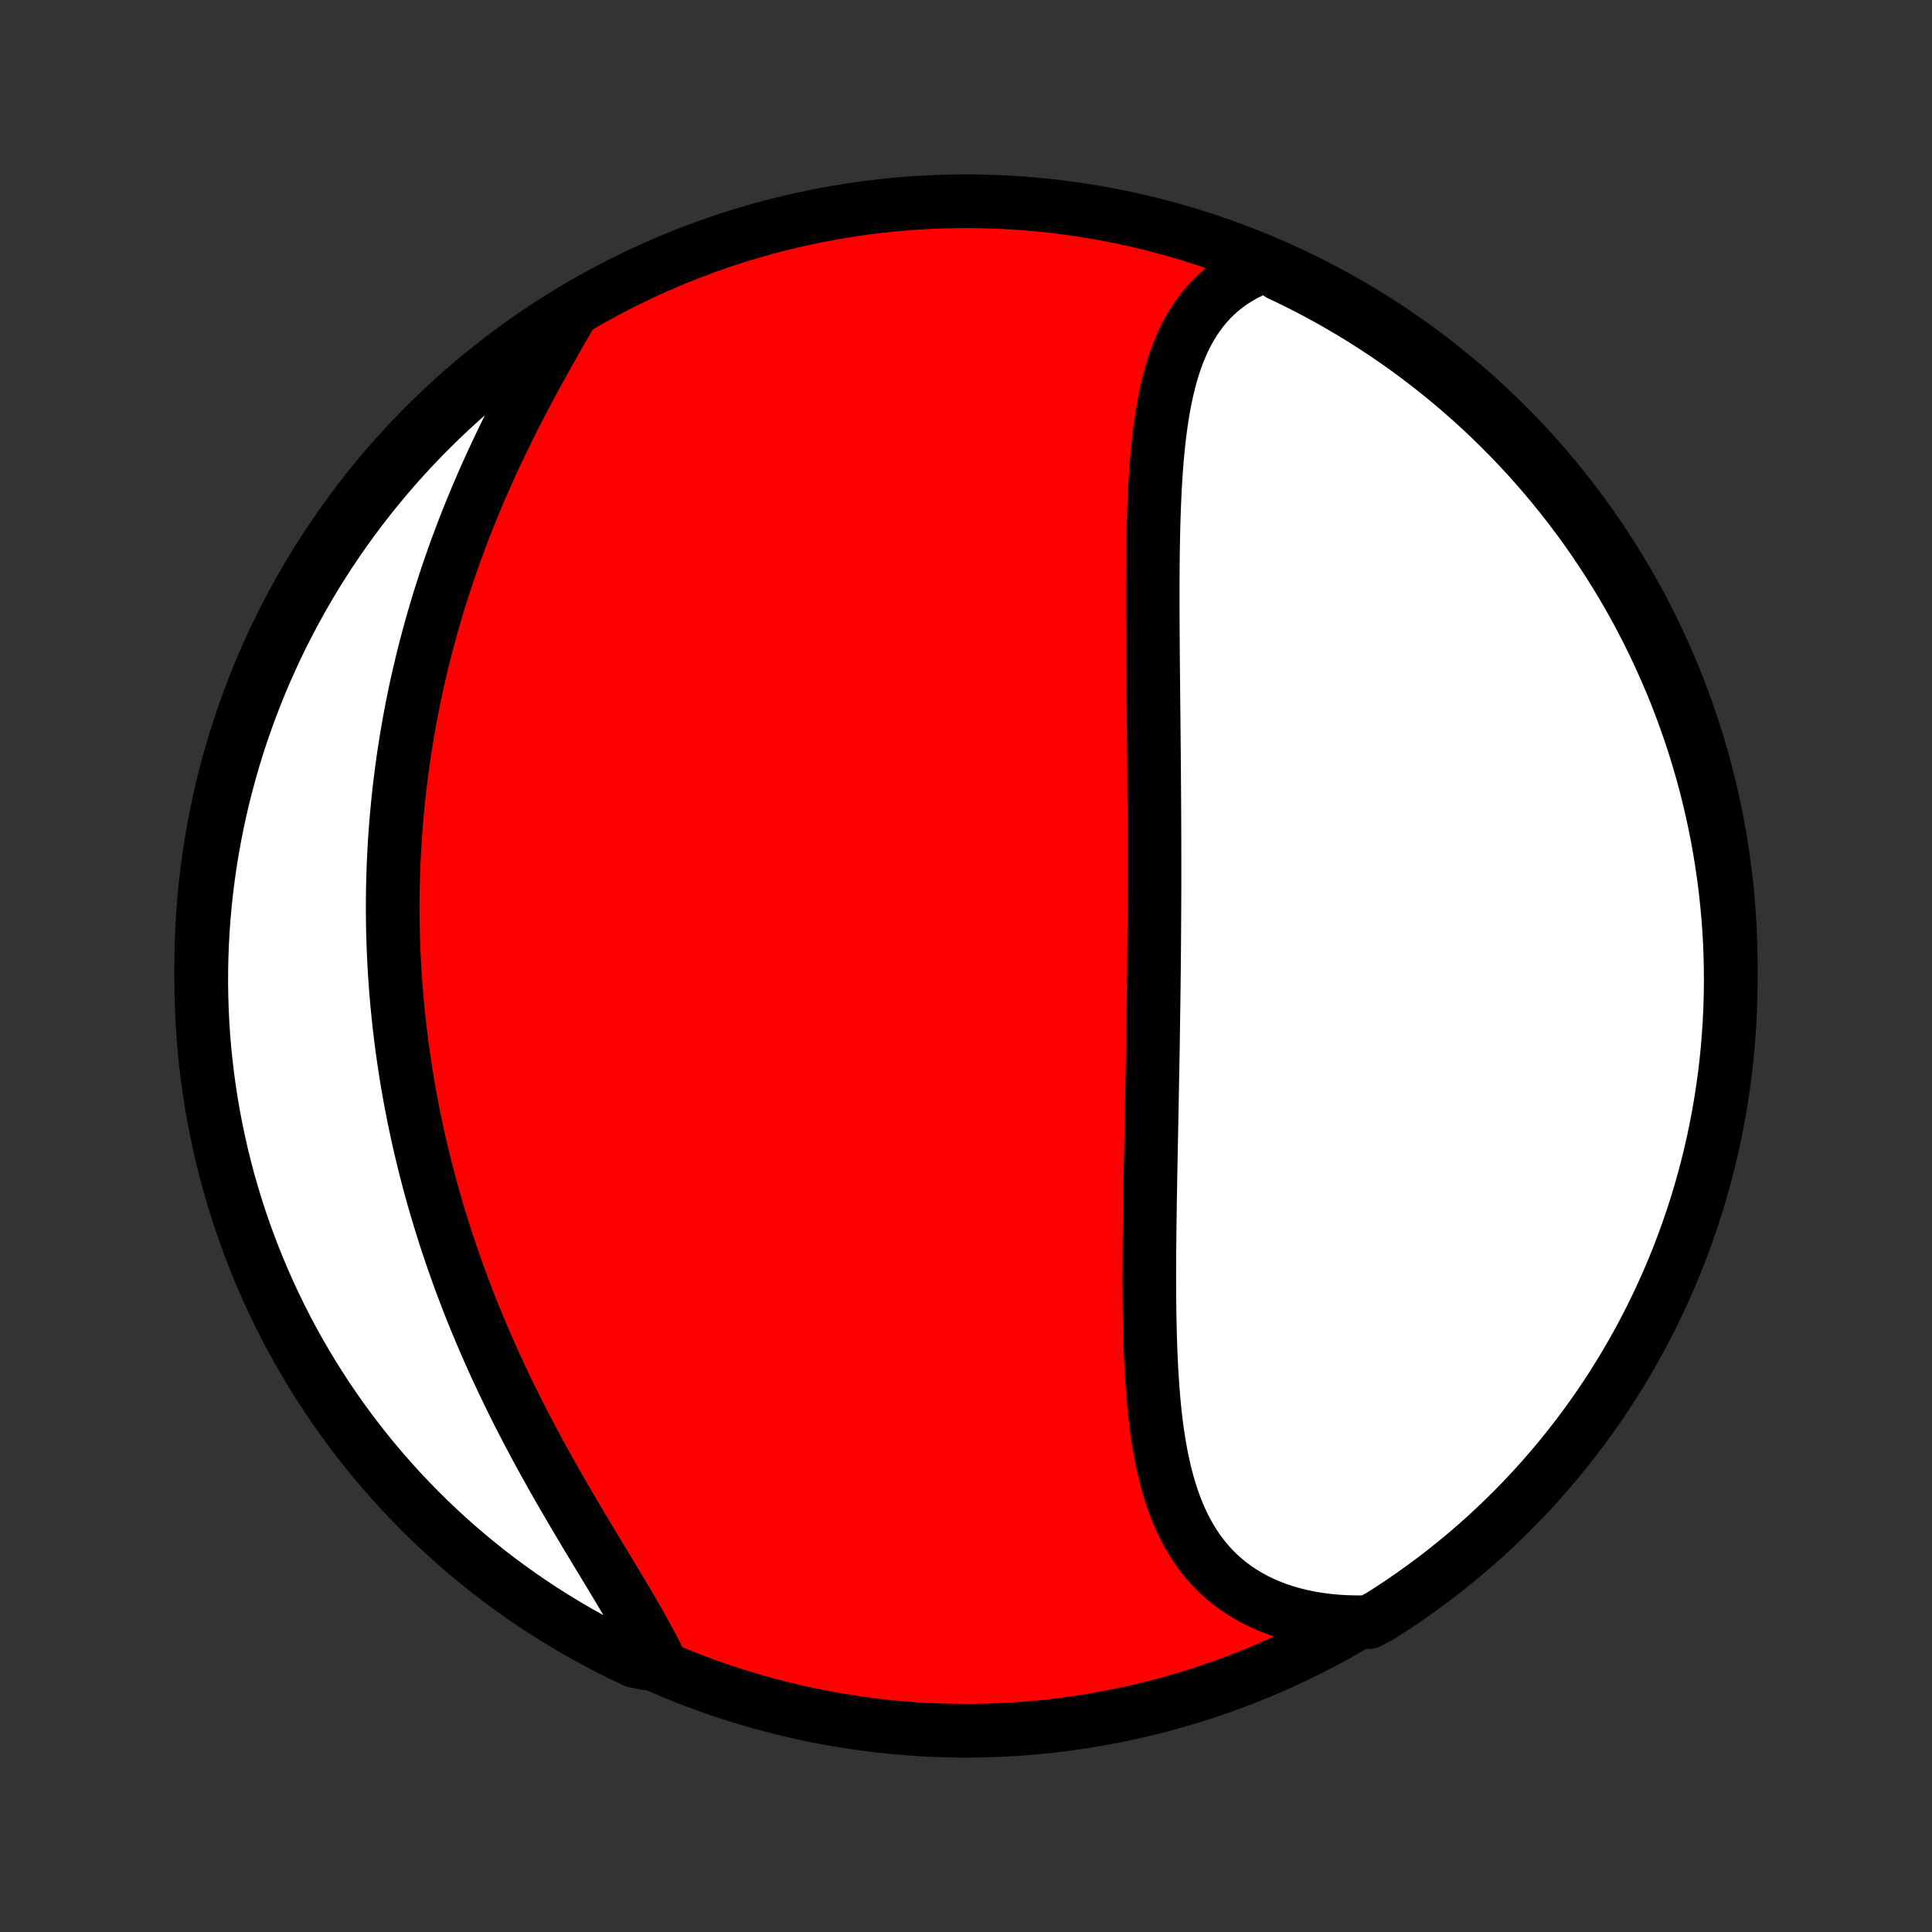 <?xml version="1.0" encoding="utf-8" standalone="no"?>
<!DOCTYPE svg PUBLIC "-//W3C//DTD SVG 1.1//EN"
  "http://www.w3.org/Graphics/SVG/1.1/DTD/svg11.dtd">
<!-- Created with matplotlib (http://matplotlib.org/) -->
<svg height="72pt" version="1.1" viewBox="0 0 72 72" width="72pt" xmlns="http://www.w3.org/2000/svg" xmlns:xlink="http://www.w3.org/1999/xlink">
 <rect x="0" y="0" width="72" height="72" fill="#333333" stroke="none"/>
 <defs>
  <style type="text/css">
*{stroke-linecap:butt;stroke-linejoin:round;}
  </style>
 </defs>
 <g id="figure_1">
  <g id="patch_1">
   <path d="
M0 72
L72 72
L72 0
L0 0
z
" style="fill:none;"/>
  </g>
  <g id="axes_1">
   <g id="PatchCollection_1">
    <defs>
     <path d="
M36 -7.5
C43.558 -7.5 50.808 -10.503 56.153 -15.848
C61.497 -21.192 64.5 -28.442 64.5 -36
C64.5 -43.558 61.497 -50.808 56.153 -56.153
C50.808 -61.497 43.558 -64.5 36 -64.5
C28.442 -64.5 21.192 -61.497 15.848 -56.153
C10.503 -50.808 7.5 -43.558 7.5 -36
C7.5 -28.442 10.503 -21.192 15.848 -15.848
C21.192 -10.503 28.442 -7.5 36 -7.5
z
" id="C0_0_a811fe30f3"/>
     <path d="
M47.204 -62.127
L46.928 -62.024
L46.663 -61.91
L46.41 -61.785
L46.169 -61.65
L45.938 -61.504
L45.72 -61.349
L45.513 -61.185
L45.317 -61.011
L45.132 -60.829
L44.958 -60.639
L44.794 -60.44
L44.64 -60.234
L44.497 -60.022
L44.363 -59.802
L44.238 -59.576
L44.121 -59.344
L44.014 -59.106
L43.913 -58.864
L43.821 -58.616
L43.736 -58.363
L43.657 -58.107
L43.585 -57.846
L43.519 -57.582
L43.458 -57.314
L43.402 -57.044
L43.352 -56.77
L43.306 -56.494
L43.264 -56.216
L43.226 -55.936
L43.192 -55.654
L43.161 -55.37
L43.133 -55.084
L43.108 -54.798
L43.086 -54.51
L43.066 -54.222
L43.049 -53.932
L43.033 -53.642
L43.02 -53.352
L43.008 -53.061
L42.998 -52.77
L42.989 -52.479
L42.982 -52.188
L42.976 -51.897
L42.971 -51.606
L42.966 -51.316
L42.963 -51.026
L42.961 -50.736
L42.959 -50.447
L42.958 -50.158
L42.958 -49.869
L42.958 -49.582
L42.958 -49.295
L42.959 -49.008
L42.961 -48.722
L42.962 -48.438
L42.964 -48.153
L42.966 -47.87
L42.968 -47.587
L42.971 -47.305
L42.973 -47.024
L42.976 -46.744
L42.979 -46.464
L42.981 -46.185
L42.984 -45.908
L42.987 -45.63
L42.99 -45.354
L42.992 -45.078
L42.995 -44.803
L42.998 -44.529
L43 -44.256
L43.003 -43.983
L43.005 -43.711
L43.007 -43.439
L43.01 -43.168
L43.011 -42.898
L43.013 -42.628
L43.015 -42.359
L43.017 -42.09
L43.018 -41.822
L43.02 -41.554
L43.021 -41.287
L43.022 -41.02
L43.023 -40.753
L43.023 -40.486
L43.024 -40.22
L43.024 -39.955
L43.024 -39.689
L43.024 -39.423
L43.024 -39.158
L43.024 -38.893
L43.023 -38.628
L43.022 -38.362
L43.02 -38.097
L43.019 -37.832
L43.017 -37.567
L43.016 -37.301
L43.014 -37.036
L43.012 -36.77
L43.01 -36.504
L43.007 -36.238
L43.005 -35.971
L43.002 -35.705
L42.999 -35.437
L42.996 -35.17
L42.992 -34.901
L42.989 -34.633
L42.985 -34.364
L42.981 -34.094
L42.977 -33.824
L42.973 -33.553
L42.969 -33.281
L42.965 -33.009
L42.96 -32.736
L42.955 -32.462
L42.95 -32.188
L42.945 -31.913
L42.94 -31.637
L42.935 -31.36
L42.93 -31.082
L42.925 -30.803
L42.919 -30.523
L42.914 -30.243
L42.908 -29.961
L42.903 -29.678
L42.897 -29.395
L42.892 -29.11
L42.886 -28.825
L42.881 -28.538
L42.875 -28.25
L42.87 -27.962
L42.865 -27.672
L42.86 -27.381
L42.855 -27.09
L42.851 -26.797
L42.847 -26.503
L42.843 -26.208
L42.84 -25.913
L42.837 -25.616
L42.834 -25.318
L42.833 -25.02
L42.831 -24.721
L42.831 -24.421
L42.831 -24.12
L42.833 -23.819
L42.835 -23.517
L42.838 -23.215
L42.843 -22.912
L42.849 -22.609
L42.856 -22.305
L42.865 -22.002
L42.876 -21.698
L42.888 -21.395
L42.903 -21.092
L42.919 -20.789
L42.939 -20.487
L42.961 -20.185
L42.985 -19.885
L43.013 -19.585
L43.044 -19.287
L43.079 -18.989
L43.118 -18.694
L43.161 -18.401
L43.208 -18.109
L43.26 -17.82
L43.318 -17.534
L43.38 -17.25
L43.448 -16.97
L43.523 -16.693
L43.604 -16.42
L43.692 -16.15
L43.787 -15.886
L43.889 -15.625
L44 -15.37
L44.119 -15.121
L44.246 -14.877
L44.383 -14.639
L44.528 -14.407
L44.683 -14.182
L44.848 -13.964
L45.023 -13.754
L45.208 -13.552
L45.403 -13.357
L45.609 -13.171
L45.825 -12.994
L46.051 -12.826
L46.288 -12.667
L46.535 -12.518
L46.792 -12.378
L47.059 -12.249
L47.335 -12.13
L47.622 -12.021
L47.917 -11.924
L48.221 -11.837
L48.533 -11.761
L48.854 -11.696
L49.182 -11.643
L49.518 -11.601
L49.86 -11.57
L50.208 -11.551
L50.562 -11.543
L51.007 -11.547
L51.428 -11.771
L51.844 -12.037
L52.255 -12.31
L52.661 -12.59
L53.062 -12.877
L53.458 -13.171
L53.848 -13.473
L54.233 -13.781
L54.613 -14.096
L54.987 -14.417
L55.355 -14.745
L55.717 -15.08
L56.073 -15.421
L56.423 -15.768
L56.767 -16.122
L57.104 -16.481
L57.435 -16.846
L57.76 -17.218
L58.078 -17.595
L58.389 -17.977
L58.693 -18.365
L58.991 -18.759
L59.281 -19.157
L59.565 -19.561
L59.841 -19.97
L60.11 -20.384
L60.371 -20.802
L60.625 -21.225
L60.872 -21.653
L61.111 -22.085
L61.343 -22.521
L61.566 -22.961
L61.782 -23.406
L61.99 -23.854
L62.19 -24.306
L62.383 -24.761
L62.567 -25.22
L62.743 -25.682
L62.91 -26.147
L63.07 -26.615
L63.222 -27.086
L63.365 -27.56
L63.5 -28.037
L63.626 -28.515
L63.744 -28.996
L63.854 -29.48
L63.955 -29.965
L64.047 -30.452
L64.131 -30.941
L64.207 -31.431
L64.274 -31.922
L64.332 -32.415
L64.382 -32.909
L64.422 -33.404
L64.455 -33.9
L64.478 -34.396
L64.493 -34.893
L64.5 -35.39
L64.497 -35.888
L64.486 -36.385
L64.467 -36.883
L64.438 -37.38
L64.401 -37.876
L64.355 -38.372
L64.301 -38.867
L64.238 -39.362
L64.166 -39.855
L64.086 -40.347
L63.998 -40.838
L63.9 -41.328
L63.795 -41.816
L63.68 -42.302
L63.558 -42.786
L63.427 -43.268
L63.287 -43.748
L63.14 -44.225
L62.984 -44.7
L62.819 -45.172
L62.647 -45.642
L62.467 -46.109
L62.278 -46.572
L62.081 -47.032
L61.877 -47.489
L61.665 -47.943
L61.444 -48.393
L61.217 -48.839
L60.981 -49.281
L60.738 -49.719
L60.487 -50.153
L60.229 -50.582
L59.963 -51.007
L59.69 -51.428
L59.41 -51.844
L59.123 -52.255
L58.828 -52.661
L58.527 -53.062
L58.219 -53.458
L57.904 -53.848
L57.583 -54.233
L57.255 -54.613
L56.92 -54.987
L56.579 -55.355
L56.232 -55.717
L55.878 -56.073
L55.519 -56.423
L55.154 -56.767
L54.782 -57.104
L54.405 -57.435
L54.023 -57.76
L53.635 -58.078
L53.241 -58.389
L52.843 -58.693
L52.439 -58.991
L52.03 -59.281
L51.616 -59.565
L51.198 -59.841
L50.775 -60.11
L50.347 -60.371
L49.915 -60.625
L49.479 -60.872
L49.039 -61.111
L48.594 -61.343
L48.146 -61.566
L47.694 -61.782
z
" id="C0_1_9d83c87fae"/>
     <path d="
M21.218 -60.21
L21.036 -59.897
L20.855 -59.58
L20.673 -59.262
L20.491 -58.941
L20.31 -58.617
L20.13 -58.292
L19.95 -57.965
L19.773 -57.637
L19.597 -57.306
L19.423 -56.975
L19.251 -56.642
L19.081 -56.309
L18.915 -55.974
L18.75 -55.638
L18.589 -55.302
L18.431 -54.966
L18.275 -54.629
L18.123 -54.291
L17.974 -53.954
L17.829 -53.616
L17.687 -53.278
L17.548 -52.941
L17.413 -52.604
L17.281 -52.267
L17.153 -51.93
L17.028 -51.594
L16.907 -51.258
L16.789 -50.923
L16.674 -50.588
L16.564 -50.254
L16.456 -49.921
L16.352 -49.588
L16.252 -49.256
L16.155 -48.925
L16.061 -48.595
L15.971 -48.266
L15.883 -47.937
L15.8 -47.609
L15.719 -47.282
L15.642 -46.956
L15.567 -46.631
L15.496 -46.307
L15.428 -45.983
L15.363 -45.661
L15.301 -45.339
L15.242 -45.018
L15.186 -44.698
L15.133 -44.379
L15.083 -44.061
L15.035 -43.743
L14.991 -43.426
L14.949 -43.11
L14.91 -42.795
L14.873 -42.48
L14.84 -42.166
L14.809 -41.853
L14.78 -41.54
L14.754 -41.228
L14.731 -40.917
L14.71 -40.606
L14.692 -40.295
L14.677 -39.985
L14.663 -39.675
L14.653 -39.366
L14.645 -39.057
L14.639 -38.748
L14.636 -38.44
L14.635 -38.132
L14.637 -37.824
L14.641 -37.517
L14.647 -37.209
L14.656 -36.902
L14.668 -36.594
L14.682 -36.287
L14.698 -35.98
L14.716 -35.672
L14.738 -35.365
L14.761 -35.057
L14.787 -34.75
L14.816 -34.442
L14.847 -34.134
L14.88 -33.825
L14.916 -33.517
L14.954 -33.208
L14.995 -32.898
L15.039 -32.589
L15.085 -32.279
L15.133 -31.968
L15.184 -31.657
L15.238 -31.345
L15.294 -31.033
L15.354 -30.721
L15.415 -30.407
L15.48 -30.093
L15.547 -29.779
L15.617 -29.464
L15.69 -29.148
L15.766 -28.832
L15.844 -28.514
L15.926 -28.197
L16.01 -27.878
L16.097 -27.558
L16.188 -27.238
L16.281 -26.918
L16.377 -26.596
L16.477 -26.274
L16.579 -25.951
L16.685 -25.627
L16.794 -25.302
L16.906 -24.977
L17.021 -24.651
L17.139 -24.324
L17.261 -23.997
L17.386 -23.669
L17.514 -23.34
L17.645 -23.011
L17.78 -22.681
L17.918 -22.351
L18.059 -22.021
L18.204 -21.69
L18.351 -21.358
L18.502 -21.027
L18.656 -20.695
L18.814 -20.363
L18.974 -20.031
L19.137 -19.699
L19.303 -19.367
L19.472 -19.036
L19.644 -18.704
L19.818 -18.374
L19.995 -18.043
L20.174 -17.713
L20.356 -17.384
L20.539 -17.056
L20.724 -16.729
L20.911 -16.402
L21.099 -16.077
L21.289 -15.753
L21.479 -15.431
L21.67 -15.11
L21.86 -14.791
L22.051 -14.474
L22.241 -14.158
L22.431 -13.845
L22.619 -13.534
L22.806 -13.225
L22.99 -12.919
L23.172 -12.615
L23.35 -12.314
L23.526 -12.016
L23.697 -11.72
L23.863 -11.428
L24.025 -11.138
L24.18 -10.852
L24.331 -10.569
L24.474 -10.29
L24.105 -10.014
L23.655 -10.101
L23.209 -10.312
L22.766 -10.532
L22.328 -10.759
L21.893 -10.994
L21.463 -11.236
L21.038 -11.486
L20.617 -11.743
L20.2 -12.008
L19.789 -12.28
L19.382 -12.56
L18.981 -12.846
L18.584 -13.14
L18.193 -13.44
L17.808 -13.748
L17.427 -14.062
L17.053 -14.383
L16.684 -14.71
L16.322 -15.044
L15.965 -15.384
L15.614 -15.731
L15.27 -16.084
L14.931 -16.442
L14.6 -16.807
L14.274 -17.178
L13.956 -17.554
L13.644 -17.936
L13.339 -18.324
L13.041 -18.716
L12.749 -19.115
L12.465 -19.518
L12.188 -19.926
L11.919 -20.339
L11.656 -20.757
L11.401 -21.18
L11.154 -21.607
L10.914 -22.038
L10.682 -22.474
L10.457 -22.914
L10.241 -23.358
L10.032 -23.806
L9.831 -24.257
L9.638 -24.712
L9.453 -25.171
L9.276 -25.632
L9.107 -26.097
L8.946 -26.565
L8.794 -27.036
L8.65 -27.509
L8.514 -27.985
L8.387 -28.464
L8.268 -28.945
L8.158 -29.428
L8.056 -29.913
L7.962 -30.4
L7.877 -30.888
L7.801 -31.378
L7.733 -31.87
L7.674 -32.363
L7.623 -32.857
L7.581 -33.351
L7.548 -33.847
L7.524 -34.343
L7.508 -34.84
L7.5 -35.337
L7.502 -35.835
L7.512 -36.332
L7.531 -36.829
L7.558 -37.326
L7.595 -37.823
L7.639 -38.319
L7.693 -38.815
L7.755 -39.309
L7.825 -39.803
L7.905 -40.295
L7.993 -40.786
L8.089 -41.276
L8.194 -41.764
L8.307 -42.25
L8.429 -42.734
L8.559 -43.217
L8.697 -43.697
L8.844 -44.174
L8.999 -44.65
L9.163 -45.122
L9.334 -45.592
L9.514 -46.059
L9.701 -46.523
L9.897 -46.983
L10.101 -47.441
L10.312 -47.895
L10.532 -48.345
L10.759 -48.791
L10.994 -49.234
L11.236 -49.672
L11.486 -50.107
L11.743 -50.537
L12.008 -50.962
L12.28 -51.383
L12.56 -51.8
L12.846 -52.211
L13.14 -52.618
L13.44 -53.019
L13.748 -53.416
L14.062 -53.807
L14.383 -54.193
L14.71 -54.573
L15.044 -54.947
L15.384 -55.316
L15.731 -55.678
L16.084 -56.035
L16.442 -56.386
L16.807 -56.73
L17.178 -57.069
L17.554 -57.4
L17.936 -57.726
L18.324 -58.044
L18.716 -58.356
L19.115 -58.661
L19.518 -58.959
L19.926 -59.251
L20.339 -59.535
z
" id="C0_2_ad06f5c561"/>
    </defs>
    <g clip-path="url(#p1bffca34e9)">
     <use style="fill:#ff0000;stroke:#000000;stroke-width:2.0;" x="0.0" xlink:href="#C0_0_a811fe30f3" y="72.0"/>
    </g>
    <g clip-path="url(#p1bffca34e9)">
     <use style="fill:#ffffff;stroke:#000000;stroke-width:2.0;" x="0.0" xlink:href="#C0_1_9d83c87fae" y="72.0"/>
    </g>
    <g clip-path="url(#p1bffca34e9)">
     <use style="fill:#ffffff;stroke:#000000;stroke-width:2.0;" x="0.0" xlink:href="#C0_2_ad06f5c561" y="72.0"/>
    </g>
   </g>
  </g>
 </g>
 <defs>
  <clipPath id="p1bffca34e9">
   <rect height="72.0" width="72.0" x="0.0" y="0.0"/>
  </clipPath>
 </defs>
</svg>
